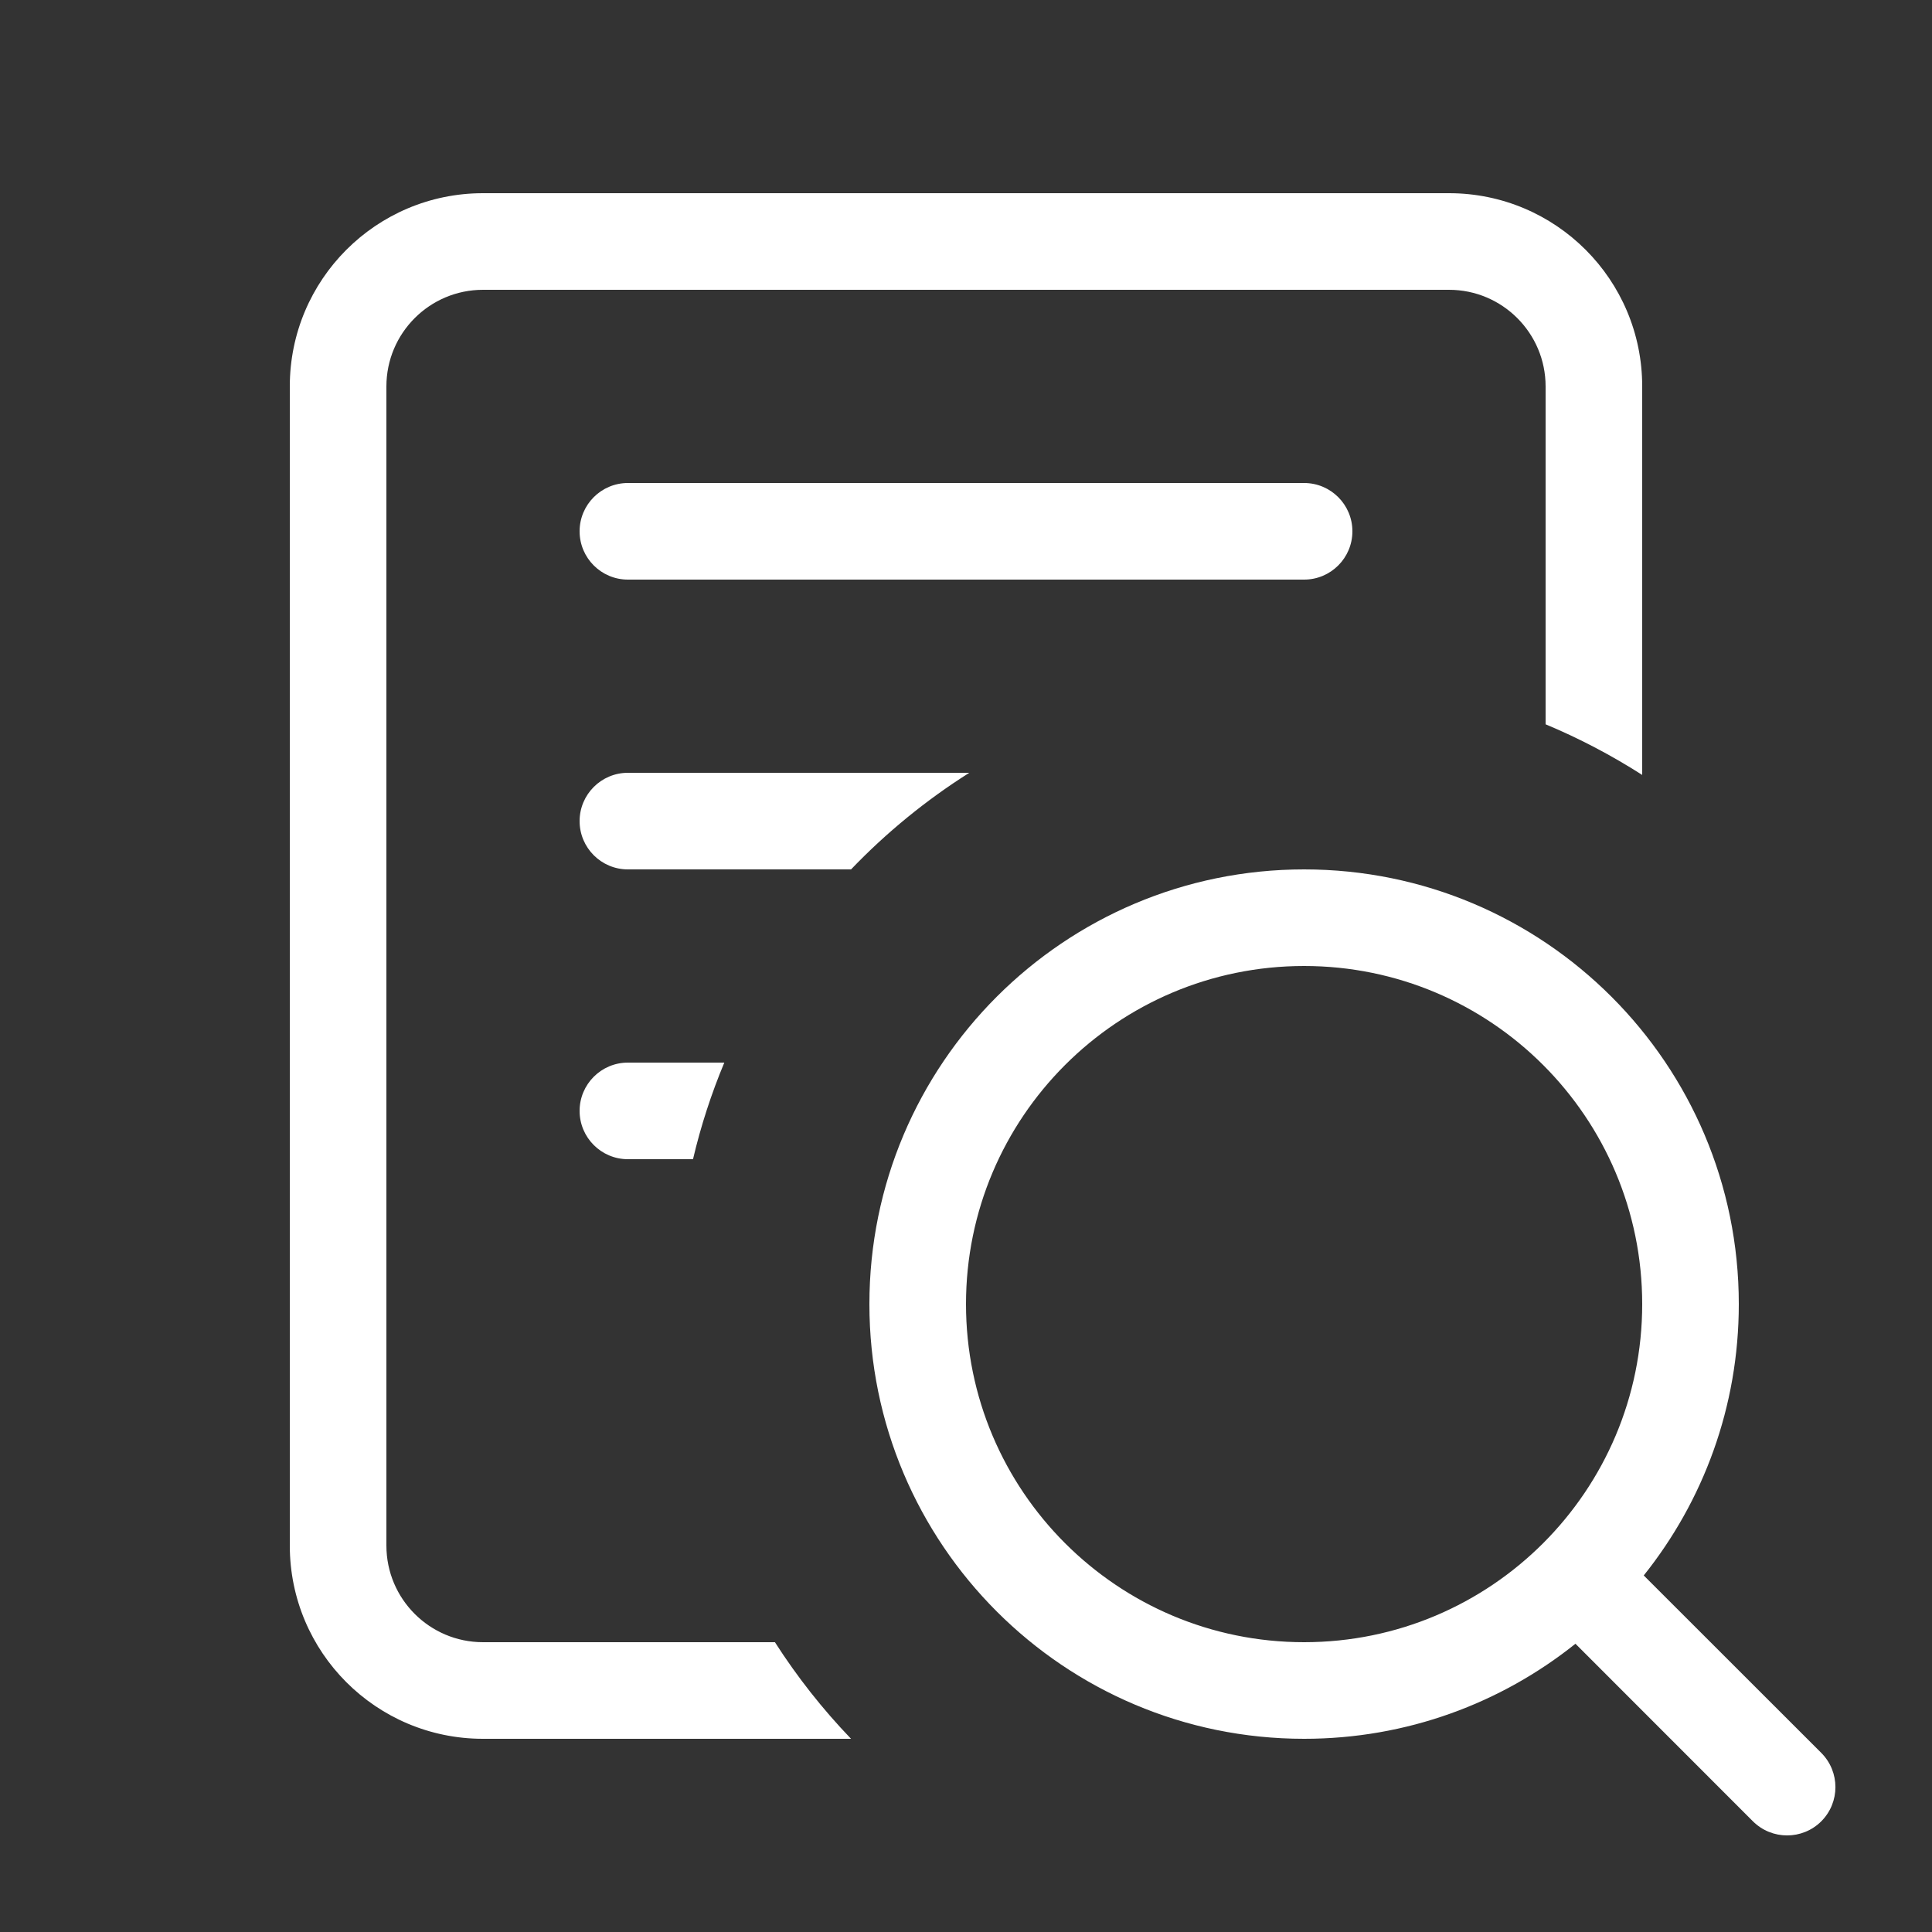 <svg width="20" height="20" viewBox="0 0 20 20" fill="none" xmlns="http://www.w3.org/2000/svg">
<rect x="0" y="0" width="20" height="20" fill="#333333" stroke="none"/>
<path fill-rule="evenodd" clip-rule="evenodd" d="M15 3H5C4.448 3 4 3.448 4 4V16C4 16.552 4.448 17 5 17H8.022C8.252 17.359 8.516 17.694 8.81 18H5C3.895 18 3 17.105 3 16V4C3 2.895 3.895 2 5 2H15C16.105 2 17 2.895 17 4V8.022C16.684 7.82 16.35 7.644 16 7.498V4C16 3.448 15.552 3 15 3ZM10.034 8H6.5C6.224 8 6 8.224 6 8.5C6 8.776 6.224 9 6.5 9H8.81C9.175 8.619 9.586 8.283 10.034 8ZM7.498 11H6.5C6.224 11 6 11.224 6 11.5C6 11.776 6.224 12 6.5 12H7.174C7.255 11.655 7.364 11.321 7.498 11ZM6 5.5C6 5.224 6.224 5 6.5 5H13.5C13.776 5 14 5.224 14 5.5C14 5.776 13.776 6 13.5 6H6.5C6.224 6 6 5.776 6 5.5ZM13.5 17C15.433 17 17 15.433 17 13.5C17 11.567 15.433 10 13.5 10C11.567 10 10 11.567 10 13.5C10 15.433 11.567 17 13.5 17ZM17.016 16.309C17.632 15.539 18 14.562 18 13.5C18 11.015 15.985 9 13.5 9C11.015 9 9 11.015 9 13.5C9 15.985 11.015 18 13.5 18C14.562 18 15.539 17.632 16.309 17.016L18.146 18.854C18.342 19.049 18.658 19.049 18.854 18.854C19.049 18.658 19.049 18.342 18.854 18.146L17.016 16.309Z" fill="white"/>
</svg>